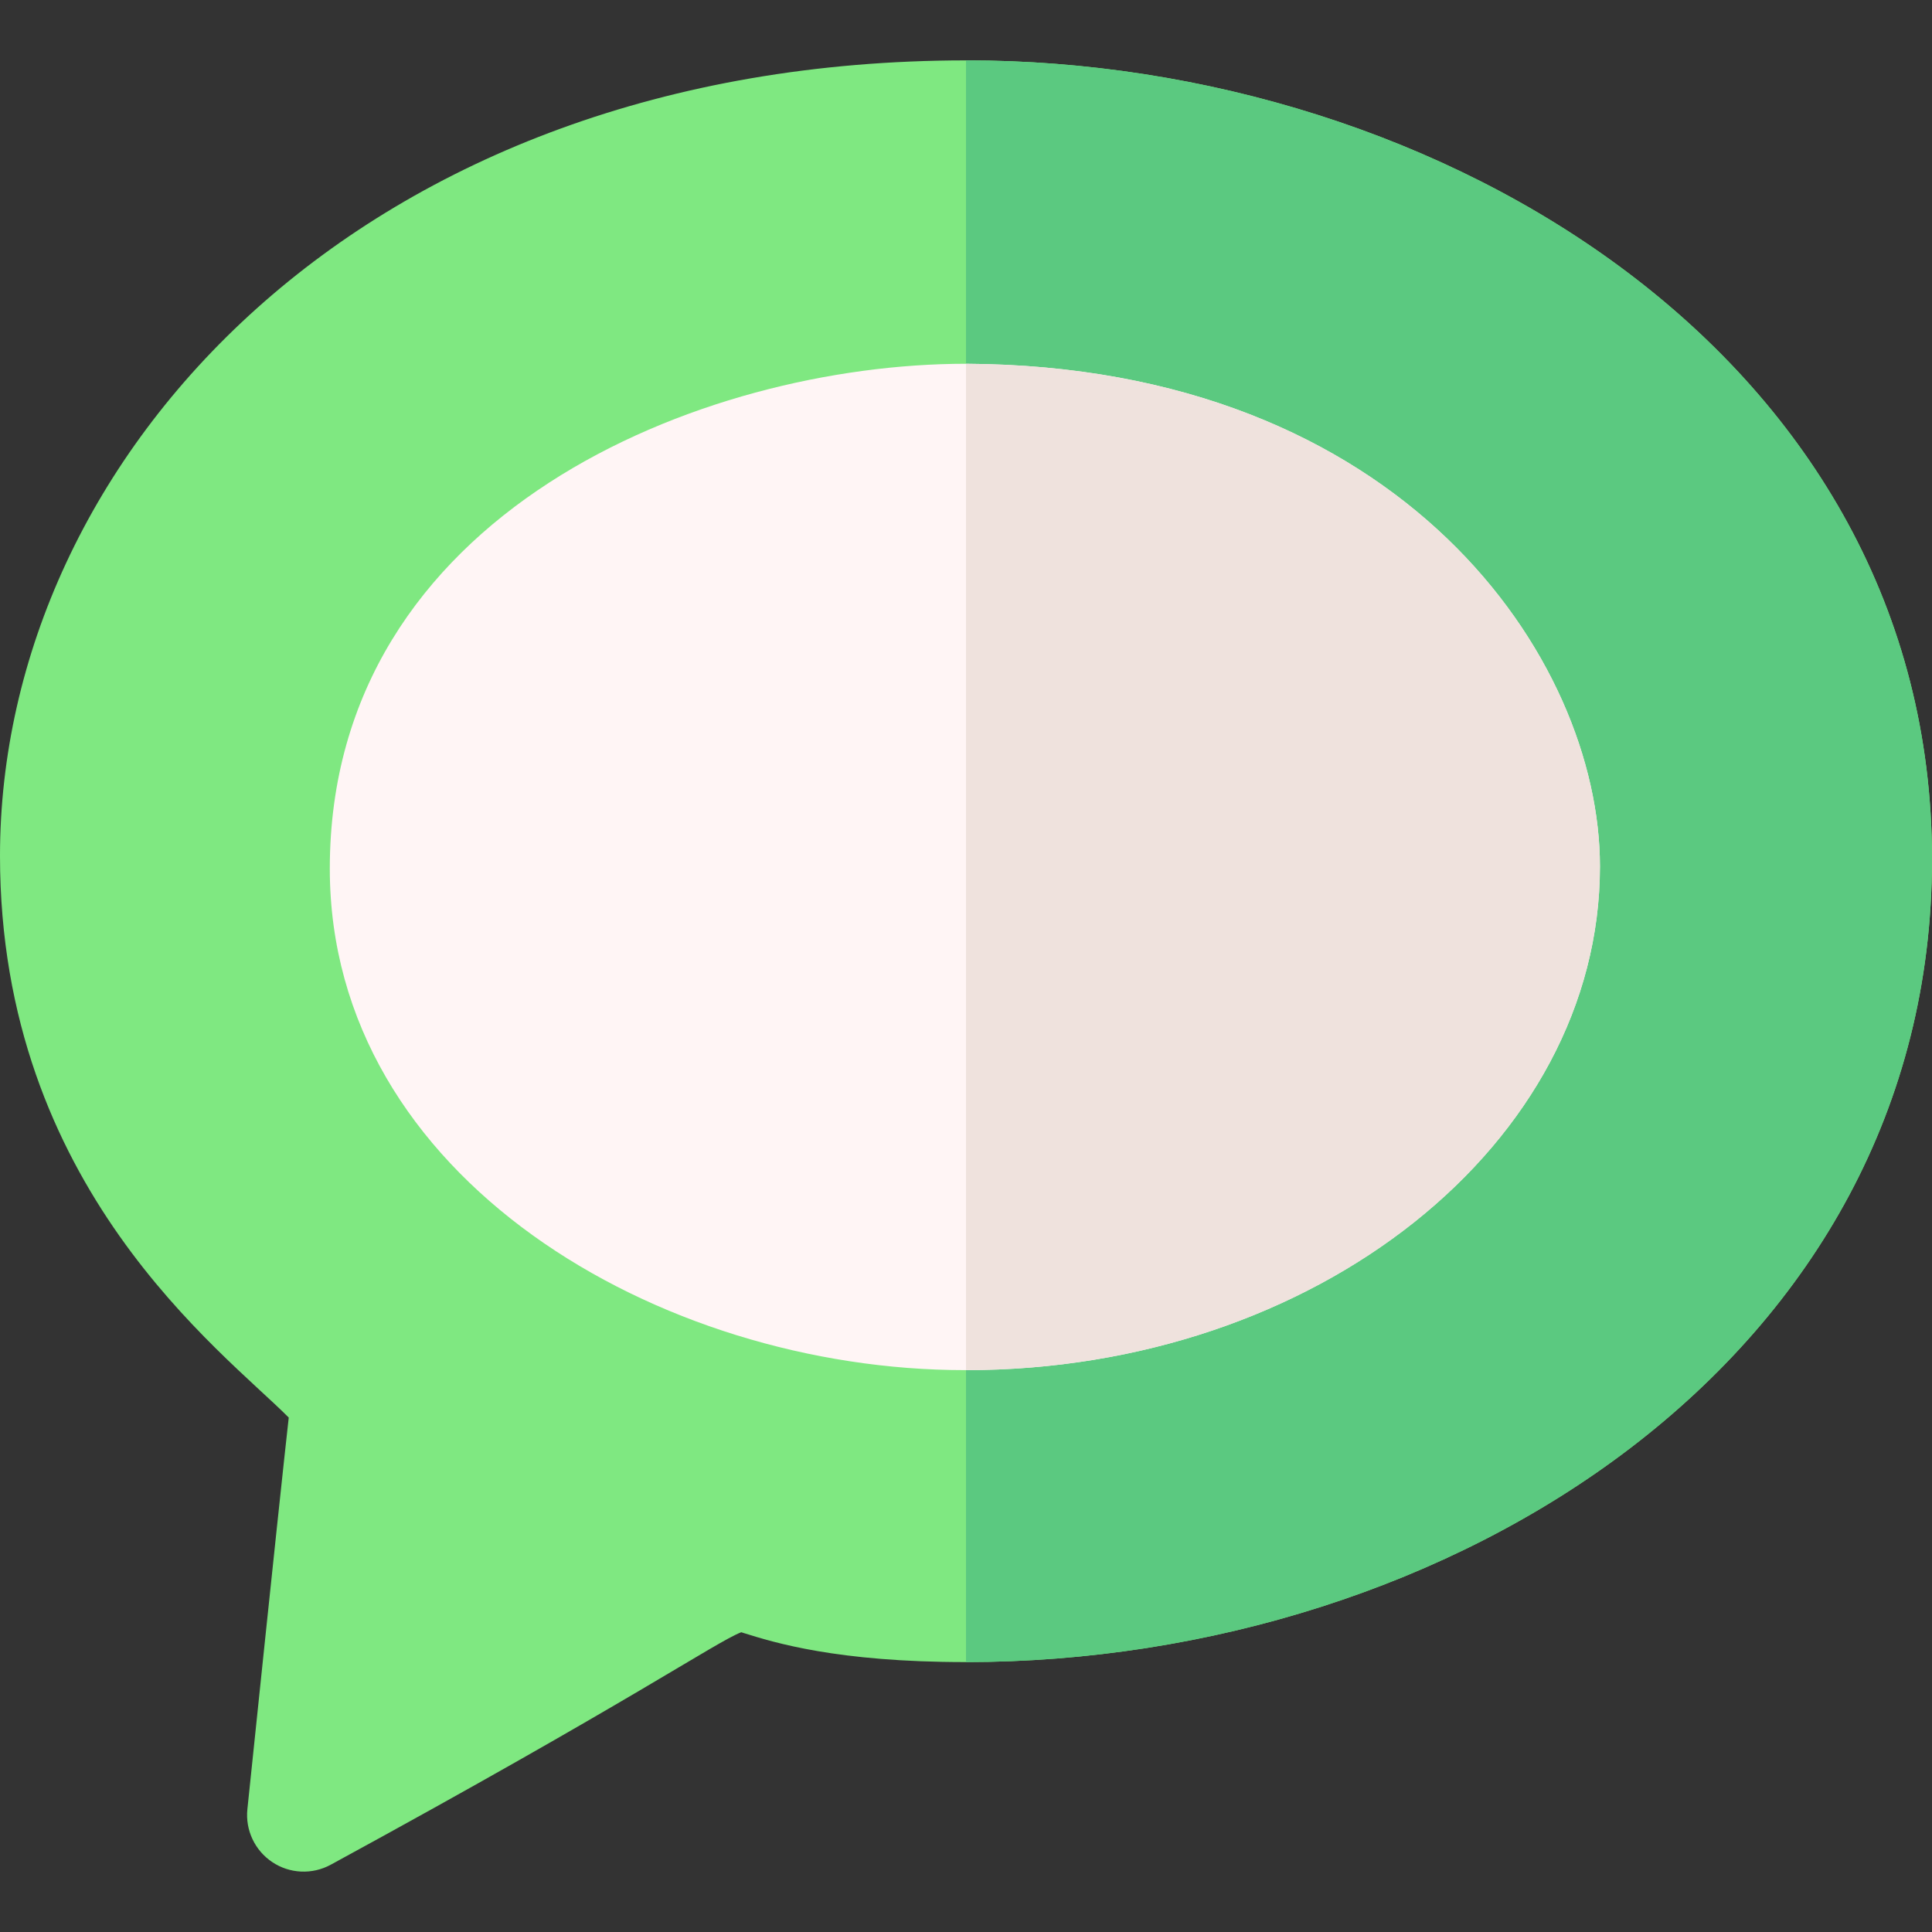<?xml version="1.0" encoding="iso-8859-1"?>
<!-- Generator: Adobe Illustrator 21.0.0, SVG Export Plug-In . SVG Version: 6.00 Build 0)  -->
<svg xmlns="http://www.w3.org/2000/svg" xmlns:xlink="http://www.w3.org/1999/xlink" version="1.1" id="Capa_1" x="0px" y="0px" viewBox="0 0 512 512" style="enable-background:new 0 0 512 512;" xml:space="preserve" width="512" height="512">
<rect x="0" y="0" width="512" height="512" fill="#333333" stroke="none"/>
<g>
	<path style="fill:#7FE881;" d="M512,227.68c0,132.295-127.566,212.748-256,212.79h-0.09c-34.15,0-50.74-5.18-58.72-7.67   c-0.24-0.08-0.5-0.16-0.75-0.24c-6.897,2.693-28.98,18.142-108.79,61.61c-4.948,2.695-10.919,2.37-15.49-0.69   c-4.63-3.09-7.18-8.49-6.6-14.03c7.14-68.71,9.9-94.31,10.96-103.78C58.872,357.928,0,314.641,0,226.81   C0,120.955,96.087,16.083,256,16h0.21C381.95,16,512,95.18,512,227.68z"/>
	<path style="fill:#5BC980;" d="M512,227.68c0,132.295-127.566,212.748-256,212.79V16h0.21C381.95,16,512,95.18,512,227.68z"/>
	<path style="fill:#FFF5F5;" d="M424,229.6c0,73.5-75.3,133.5-168,133.5h-0.3c-81,0-168.3-51-168.3-132.9   c0-94.32,98.69-133.8,168.6-133.8C371.8,97,424,174.7,424,229.6z"/>
	<path style="fill:#EFE2DD;" d="M424,229.6c0,73.5-75.3,133.5-168,133.5V96.4C371.8,97,424,174.7,424,229.6z"/>
</g>















</svg>
